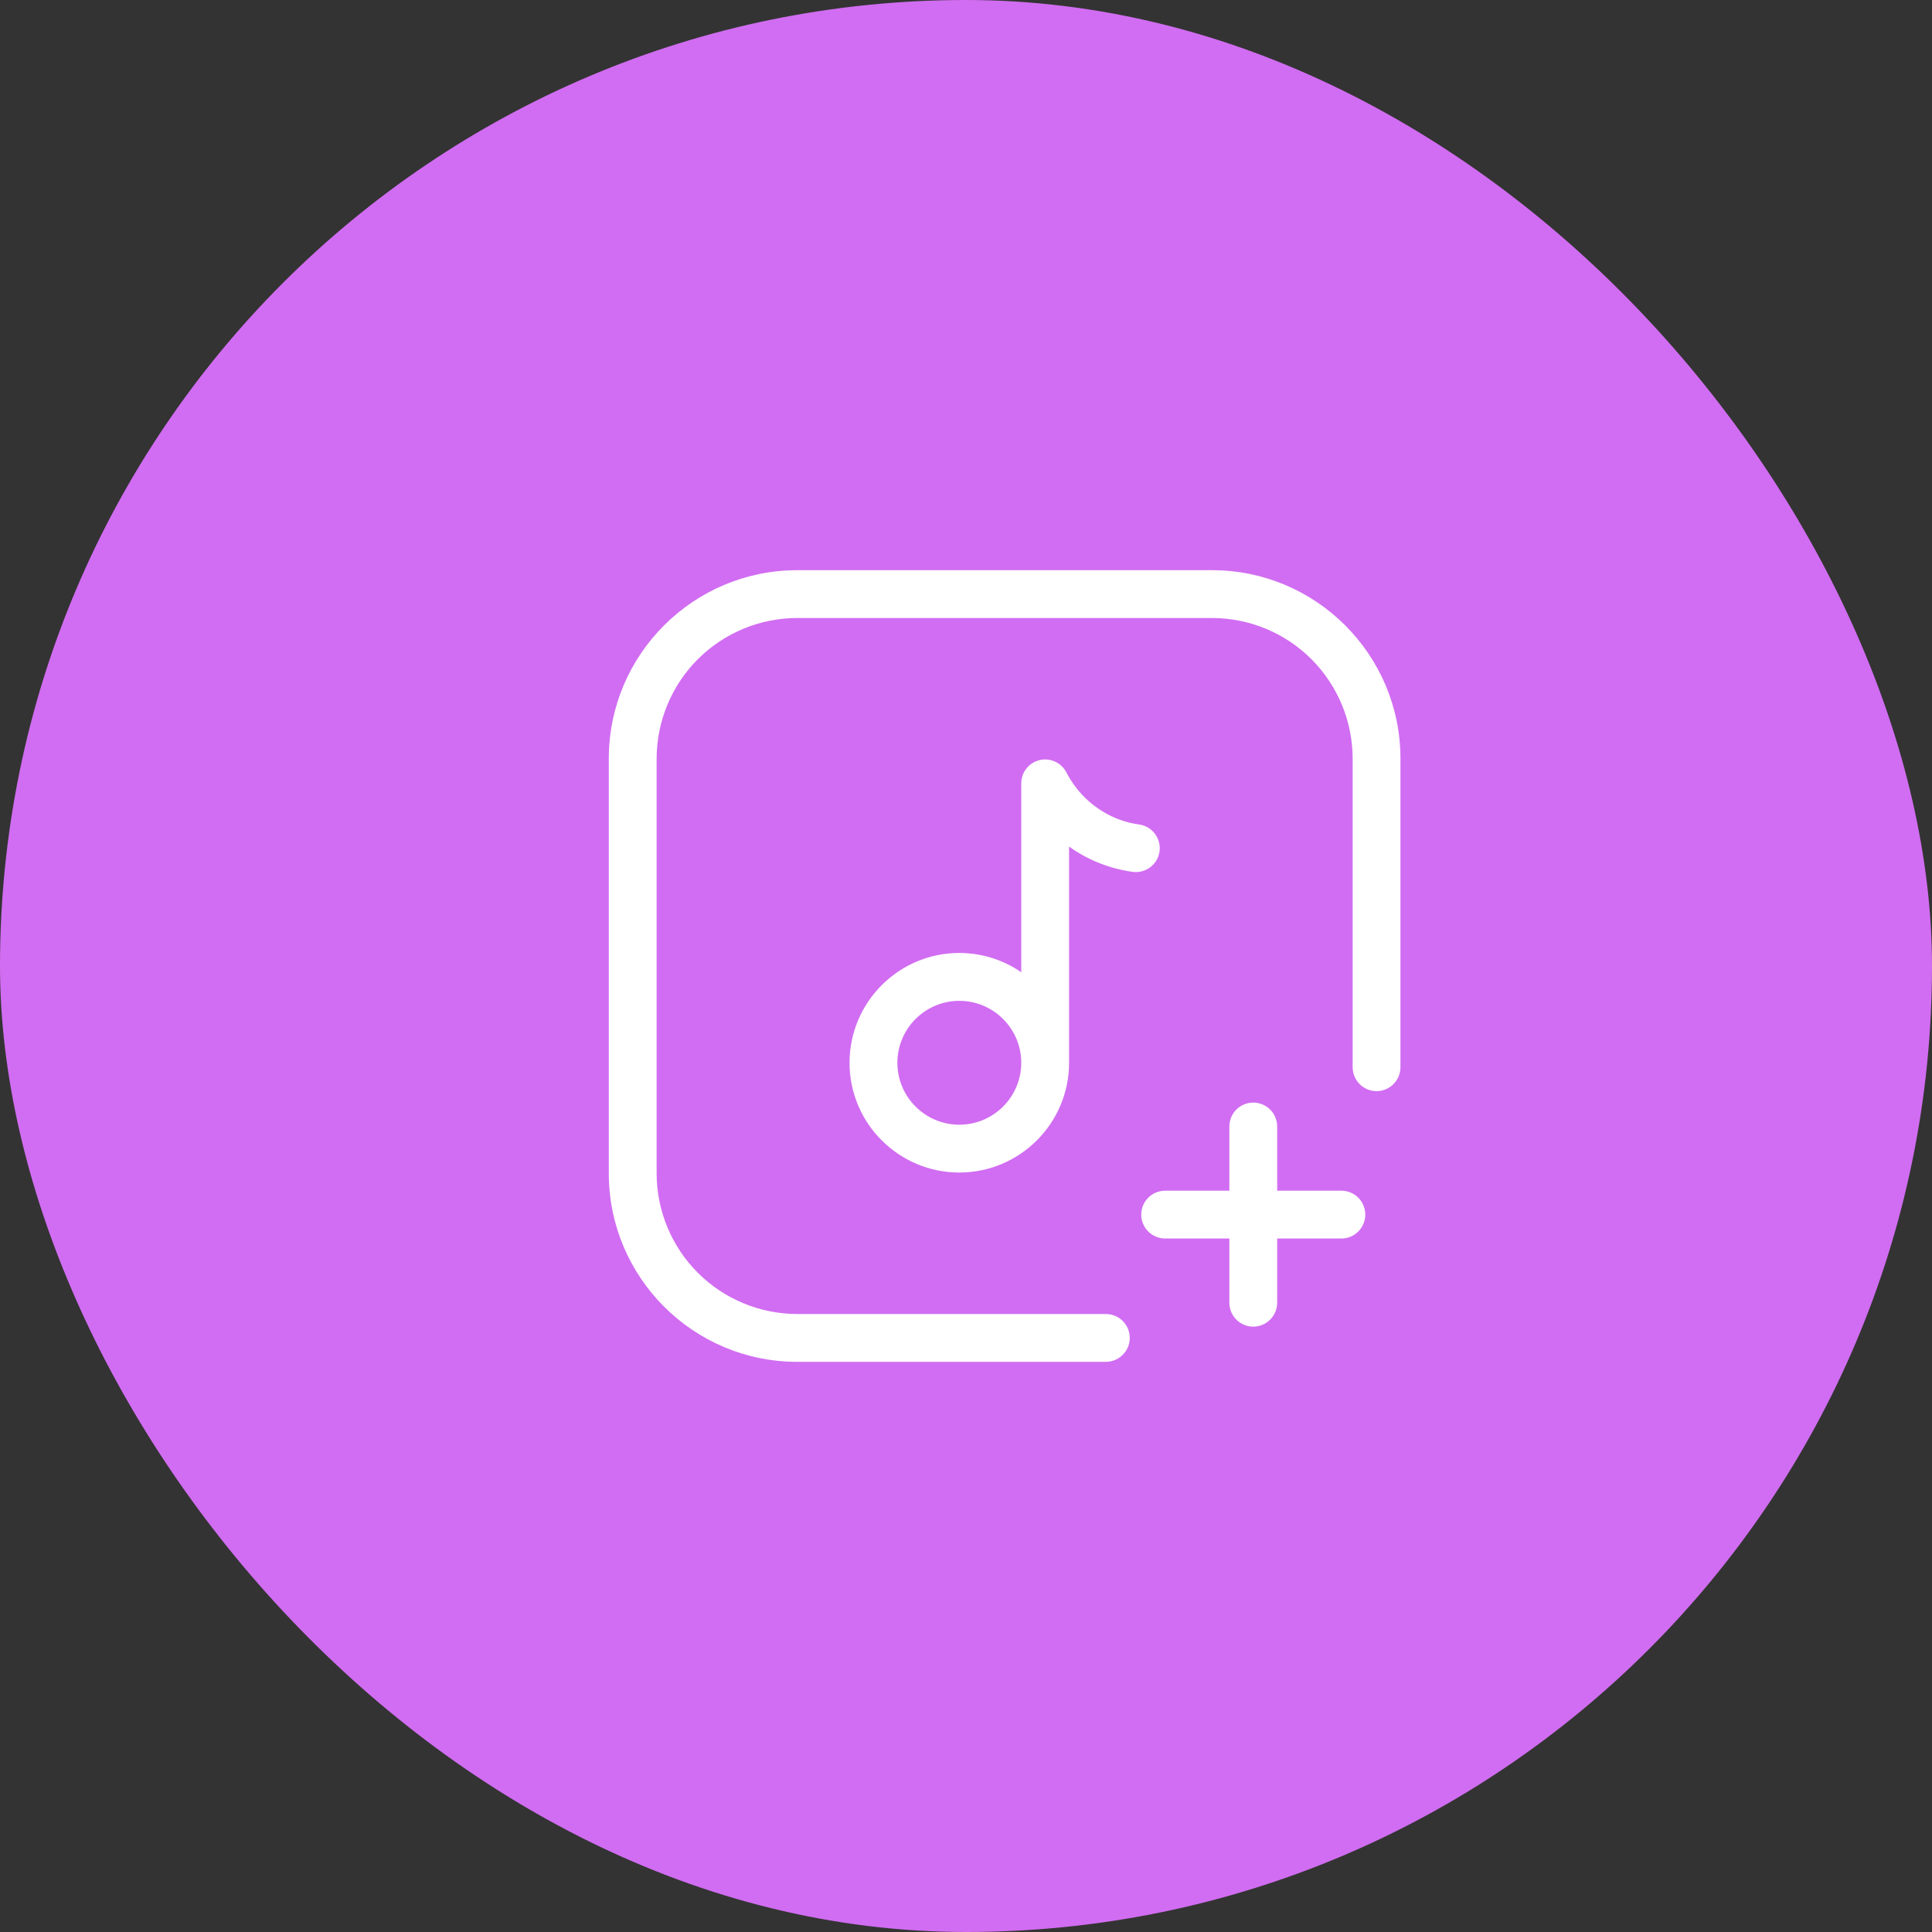 <svg width="60" height="60" viewBox="0 0 60 60" fill="none" xmlns="http://www.w3.org/2000/svg">
<rect x="0" y="0" width="60" height="60" fill="#333333" stroke="none"/>
<rect width="60" height="60" rx="30" fill="#D16DF2"/>
<path d="M36.01 26.443C36.037 26.248 35.985 26.05 35.866 25.892C35.748 25.735 35.571 25.632 35.376 25.605C35.081 25.564 34.793 25.479 34.523 25.352C33.918 25.063 33.425 24.584 33.118 23.988C33.041 23.84 32.918 23.722 32.766 23.653C32.615 23.584 32.445 23.567 32.283 23.606C32.121 23.645 31.978 23.738 31.875 23.869C31.772 23.999 31.716 24.161 31.716 24.328V30.194C31.15 29.804 30.479 29.595 29.792 29.595C27.912 29.595 26.383 31.125 26.383 33.005C26.383 34.885 27.912 36.414 29.792 36.414C31.671 36.414 33.201 34.885 33.201 33.005V26.292C33.785 26.709 34.462 26.977 35.172 27.076C35.367 27.103 35.565 27.051 35.722 26.933C35.879 26.814 35.983 26.638 36.01 26.443ZM29.792 34.929C28.732 34.929 27.869 34.067 27.869 33.006C27.869 31.945 28.732 31.082 29.792 31.082C30.853 31.082 31.716 31.945 31.716 33.006C31.716 34.067 30.853 34.929 29.792 34.929Z" fill="white"/>
<path d="M37.643 17.708H24.757C21.531 17.708 18.907 20.331 18.907 23.557V36.443C18.907 39.669 21.531 42.293 24.757 42.293H34.343C34.54 42.293 34.729 42.214 34.868 42.075C35.008 41.936 35.086 41.747 35.086 41.55C35.086 41.353 35.008 41.164 34.868 41.025C34.729 40.886 34.54 40.808 34.343 40.808H24.757C23.6 40.806 22.49 40.346 21.672 39.528C20.854 38.71 20.394 37.6 20.392 36.443V23.557C20.394 22.4 20.854 21.291 21.672 20.472C22.49 19.654 23.6 19.194 24.757 19.193H37.643C38.8 19.194 39.91 19.654 40.728 20.472C41.546 21.291 42.006 22.4 42.008 23.557V33.143C42.008 33.34 42.086 33.529 42.225 33.668C42.364 33.808 42.553 33.886 42.75 33.886C42.947 33.886 43.136 33.808 43.275 33.668C43.414 33.529 43.492 33.34 43.492 33.143V23.557C43.492 20.331 40.869 17.708 37.643 17.708Z" fill="white"/>
<path d="M41.658 36.978H39.664V34.984C39.664 34.787 39.585 34.598 39.446 34.459C39.307 34.32 39.118 34.242 38.921 34.242C38.724 34.242 38.535 34.32 38.396 34.459C38.257 34.598 38.179 34.787 38.179 34.984V36.978H36.185C35.988 36.978 35.799 37.056 35.66 37.196C35.52 37.335 35.442 37.524 35.442 37.721C35.442 37.917 35.52 38.106 35.66 38.245C35.799 38.385 35.988 38.463 36.185 38.463H38.179V40.457C38.179 40.654 38.257 40.843 38.396 40.982C38.535 41.121 38.724 41.2 38.921 41.2C39.118 41.2 39.307 41.121 39.446 40.982C39.585 40.843 39.664 40.654 39.664 40.457V38.463H41.658C41.855 38.463 42.044 38.385 42.183 38.245C42.322 38.106 42.4 37.917 42.4 37.721C42.4 37.524 42.322 37.335 42.183 37.196C42.044 37.056 41.855 36.978 41.658 36.978Z" fill="white"/>
</svg>
